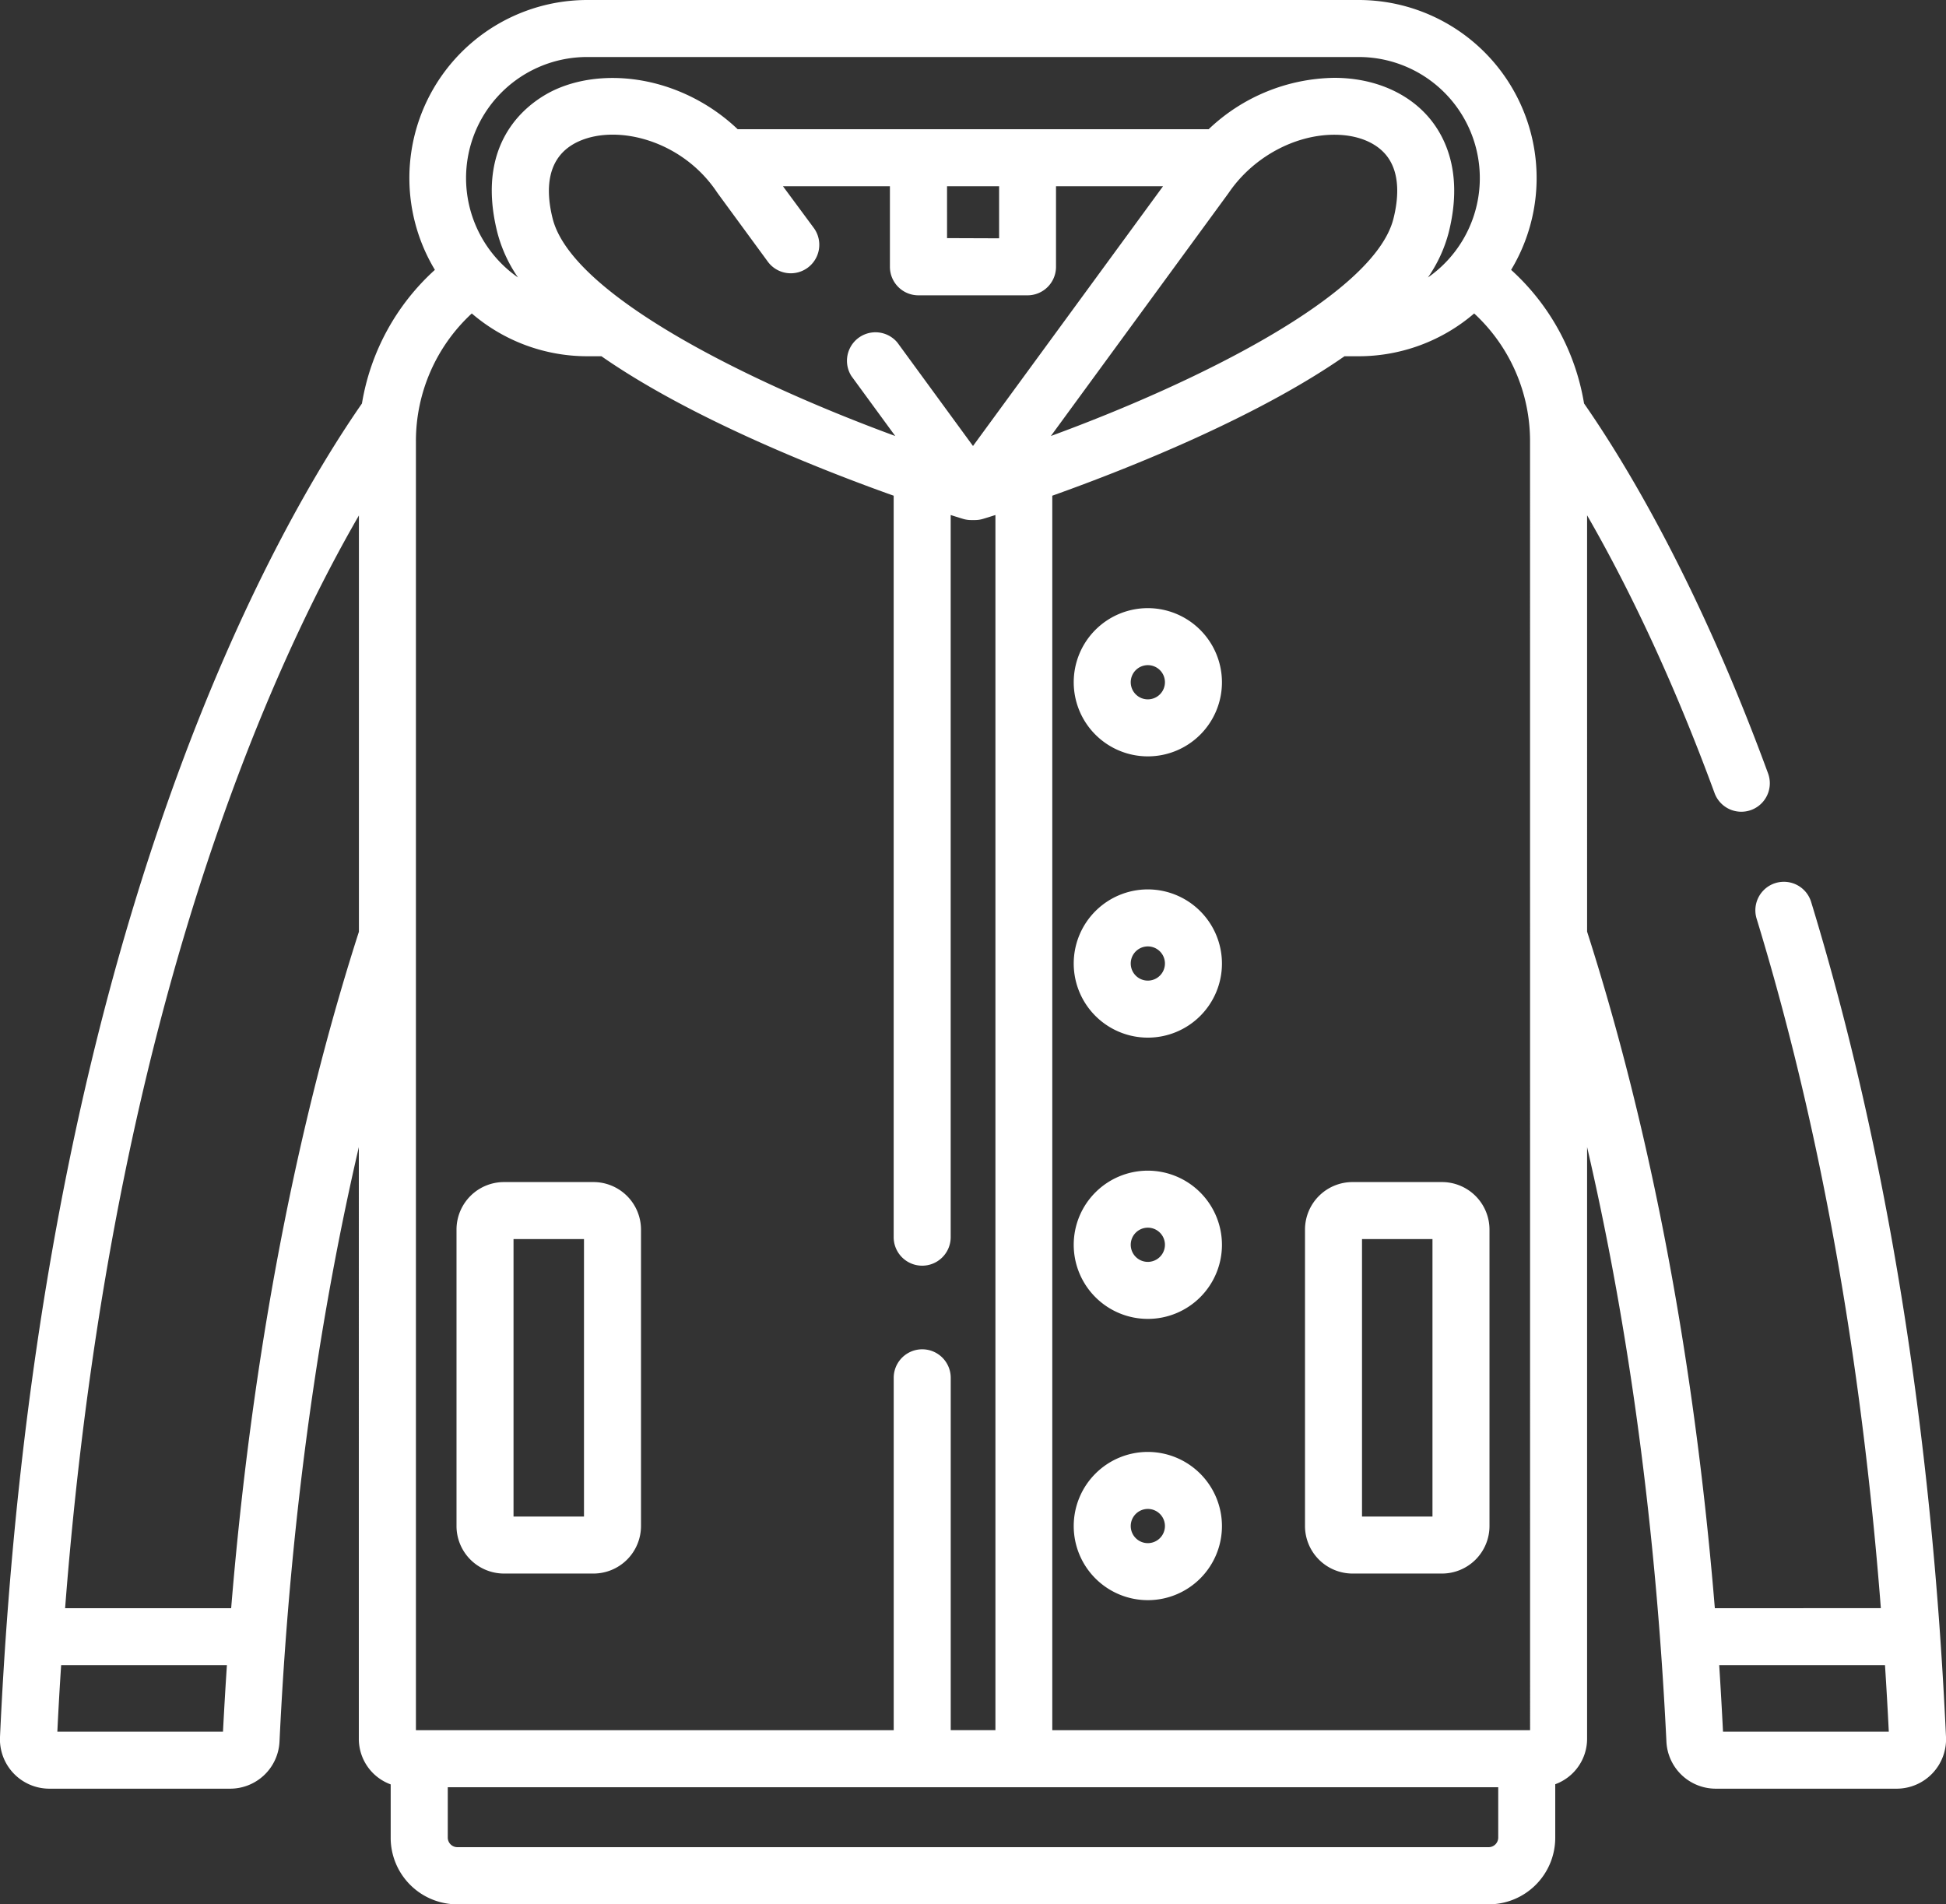 <svg xmlns="http://www.w3.org/2000/svg" viewBox="0 0 512 500.99"><rect x="0" y="0" width="512" height="500.99" fill="#333333" stroke="none"/><title>Asset 1</title><g id="Layer_2" data-name="Layer 2"><g id="Layer_1-2" data-name="Layer 1"><path fill="#ffffff" d="M476.52,237.31a7.5,7.5,0,0,0-14.35,4.38c16.6,54.32,27.56,115.22,32.69,181.42H451.18c-6.34-77.12-20.2-136.21-33.61-178V135.58c9.72,16.86,21.74,40.95,33.51,73a7.5,7.5,0,1,0,14.08-5.17c-18.52-50.48-37.85-82.11-48.39-97.26A60.79,60.79,0,0,0,397.58,71,46.84,46.84,0,0,0,357.44,0H154.56a46.84,46.84,0,0,0-40.14,71,60.79,60.79,0,0,0-19.19,35.16C84.69,121.34,65.36,153,46.84,203.45,20.16,276.16,4.4,361.46,0,457A13,13,0,0,0,13,470.6H60.54a13,13,0,0,0,13-12.4c3-62.85,11.23-114.84,20.87-156.4V457.47a12.74,12.74,0,0,0,8.38,12v14.06a17.52,17.52,0,0,0,17.5,17.5H391.69a17.52,17.52,0,0,0,17.5-17.5V469.43a12.74,12.74,0,0,0,8.38-12V301.8c9.64,41.56,17.82,93.55,20.87,156.4a13,13,0,0,0,13,12.4H499A13,13,0,0,0,512,457C508.27,376.06,496.34,302.16,476.52,237.31ZM58.67,455.6H15.09q.42-8.81,1-17.49H59.7Q59.13,446.72,58.67,455.6ZM94.43,245.14C81,286.91,67.16,346,60.82,423.11H17.13C23.33,343.05,38,271,60.92,208.62c11.77-32.09,23.79-56.18,33.51-73ZM154.56,15H357.44A31.86,31.86,0,0,1,375.7,73a37.29,37.29,0,0,0,5.43-11.72c3.75-14.8-.35-24.19-4.45-29.46-5.61-7.21-14.95-11.34-25.62-11.34A48.87,48.87,0,0,0,318,34H194.09a49.65,49.65,0,0,0-18.8-11.21c-10.09-3.27-20.67-3-29,.7-5.27,2.34-21.95,12-15.4,37.81A37.24,37.24,0,0,0,136.29,73a31.85,31.85,0,0,1,18.27-58ZM224,98.93l11.54,15.78c-38.6-14.17-85-37.11-90.12-57.14-1.8-7.11-2.06-16.42,6.95-20.42,10.19-4.52,27.2-.19,36.3,13.47l.19.27,13.19,18a7.5,7.5,0,0,0,12.11-8.85L206,49h28.14v21.2a7.5,7.5,0,0,0,7.5,7.5h28.7a7.5,7.5,0,0,0,7.5-7.5V49H306l-50,68.34-19.9-27.22A7.5,7.5,0,0,0,224,98.93Zm25.17-36.28V49h13.7v13.7Zm74-11.76.14-.2c6.32-9.26,17.22-15.24,27.77-15.24,6,0,11,2,13.78,5.56,3.71,4.76,3,11.63,1.75,16.56-5.08,20-51.51,43-90.12,57.14ZM109.43,116.05a45.69,45.69,0,0,1,14.7-33.58,46.62,46.62,0,0,0,30.43,11.26h3.68q15.27,10.63,39,21.44c14,6.37,27.58,11.58,37.89,15.25V325.5a7.5,7.5,0,0,0,15,0v-190c1.87.6,3,.94,3.2,1a7.44,7.44,0,0,0,2.18.33h1a7.44,7.44,0,0,0,2.18-.33c.21-.06,1.34-.4,3.21-1v319.7H250.14V362.5a7.5,7.5,0,0,0-15,0v92.72H109.43ZM394.19,483.49a2.53,2.53,0,0,1-2.5,2.5H120.31a2.53,2.53,0,0,1-2.5-2.5V470.22H394.19Zm8.38-28.28H276.86V130.42c10.31-3.68,23.89-8.88,37.88-15.25q23.79-10.85,39-21.44h3.69a46.68,46.68,0,0,0,30.43-11.26,45.69,45.69,0,0,1,14.7,33.58Zm50.76.39q-.45-8.89-1-17.49h43.62q.56,8.68,1,17.49Z"/><path fill="#ffffff" d="M156.15,311H132.61a12.5,12.5,0,0,0-12.5,12.5v78a12.51,12.51,0,0,0,12.5,12.5h23.54a12.52,12.52,0,0,0,12.5-12.5v-78A12.52,12.52,0,0,0,156.15,311Zm-2.5,88H135.11V326h18.54Z"/><path fill="#ffffff" d="M379.39,311H355.85a12.51,12.51,0,0,0-12.5,12.5v78a12.52,12.52,0,0,0,12.5,12.5h23.54a12.51,12.51,0,0,0,12.5-12.5v-78A12.51,12.51,0,0,0,379.39,311Zm-2.5,88H358.35V326h18.54v73Z"/><path fill="#ffffff" d="M302,160a19.5,19.5,0,1,0,19.5,19.5A19.53,19.53,0,0,0,302,160Zm0,24a4.5,4.5,0,1,1,4.5-4.5A4.51,4.51,0,0,1,302,184Z"/><path fill="#ffffff" d="M302,234a19.5,19.5,0,1,0,19.5,19.5A19.53,19.53,0,0,0,302,234Zm0,24a4.5,4.5,0,1,1,4.5-4.5A4.51,4.51,0,0,1,302,258Z"/><path fill="#ffffff" d="M302,308a19.5,19.5,0,1,0,19.5,19.5A19.53,19.53,0,0,0,302,308Zm0,24a4.5,4.5,0,1,1,4.5-4.5A4.51,4.51,0,0,1,302,332Z"/><path fill="#ffffff" d="M302,382a19.5,19.5,0,1,0,19.5,19.5A19.53,19.53,0,0,0,302,382Zm0,24a4.5,4.5,0,1,1,4.5-4.5A4.51,4.51,0,0,1,302,406Z"/></g></g></svg>
